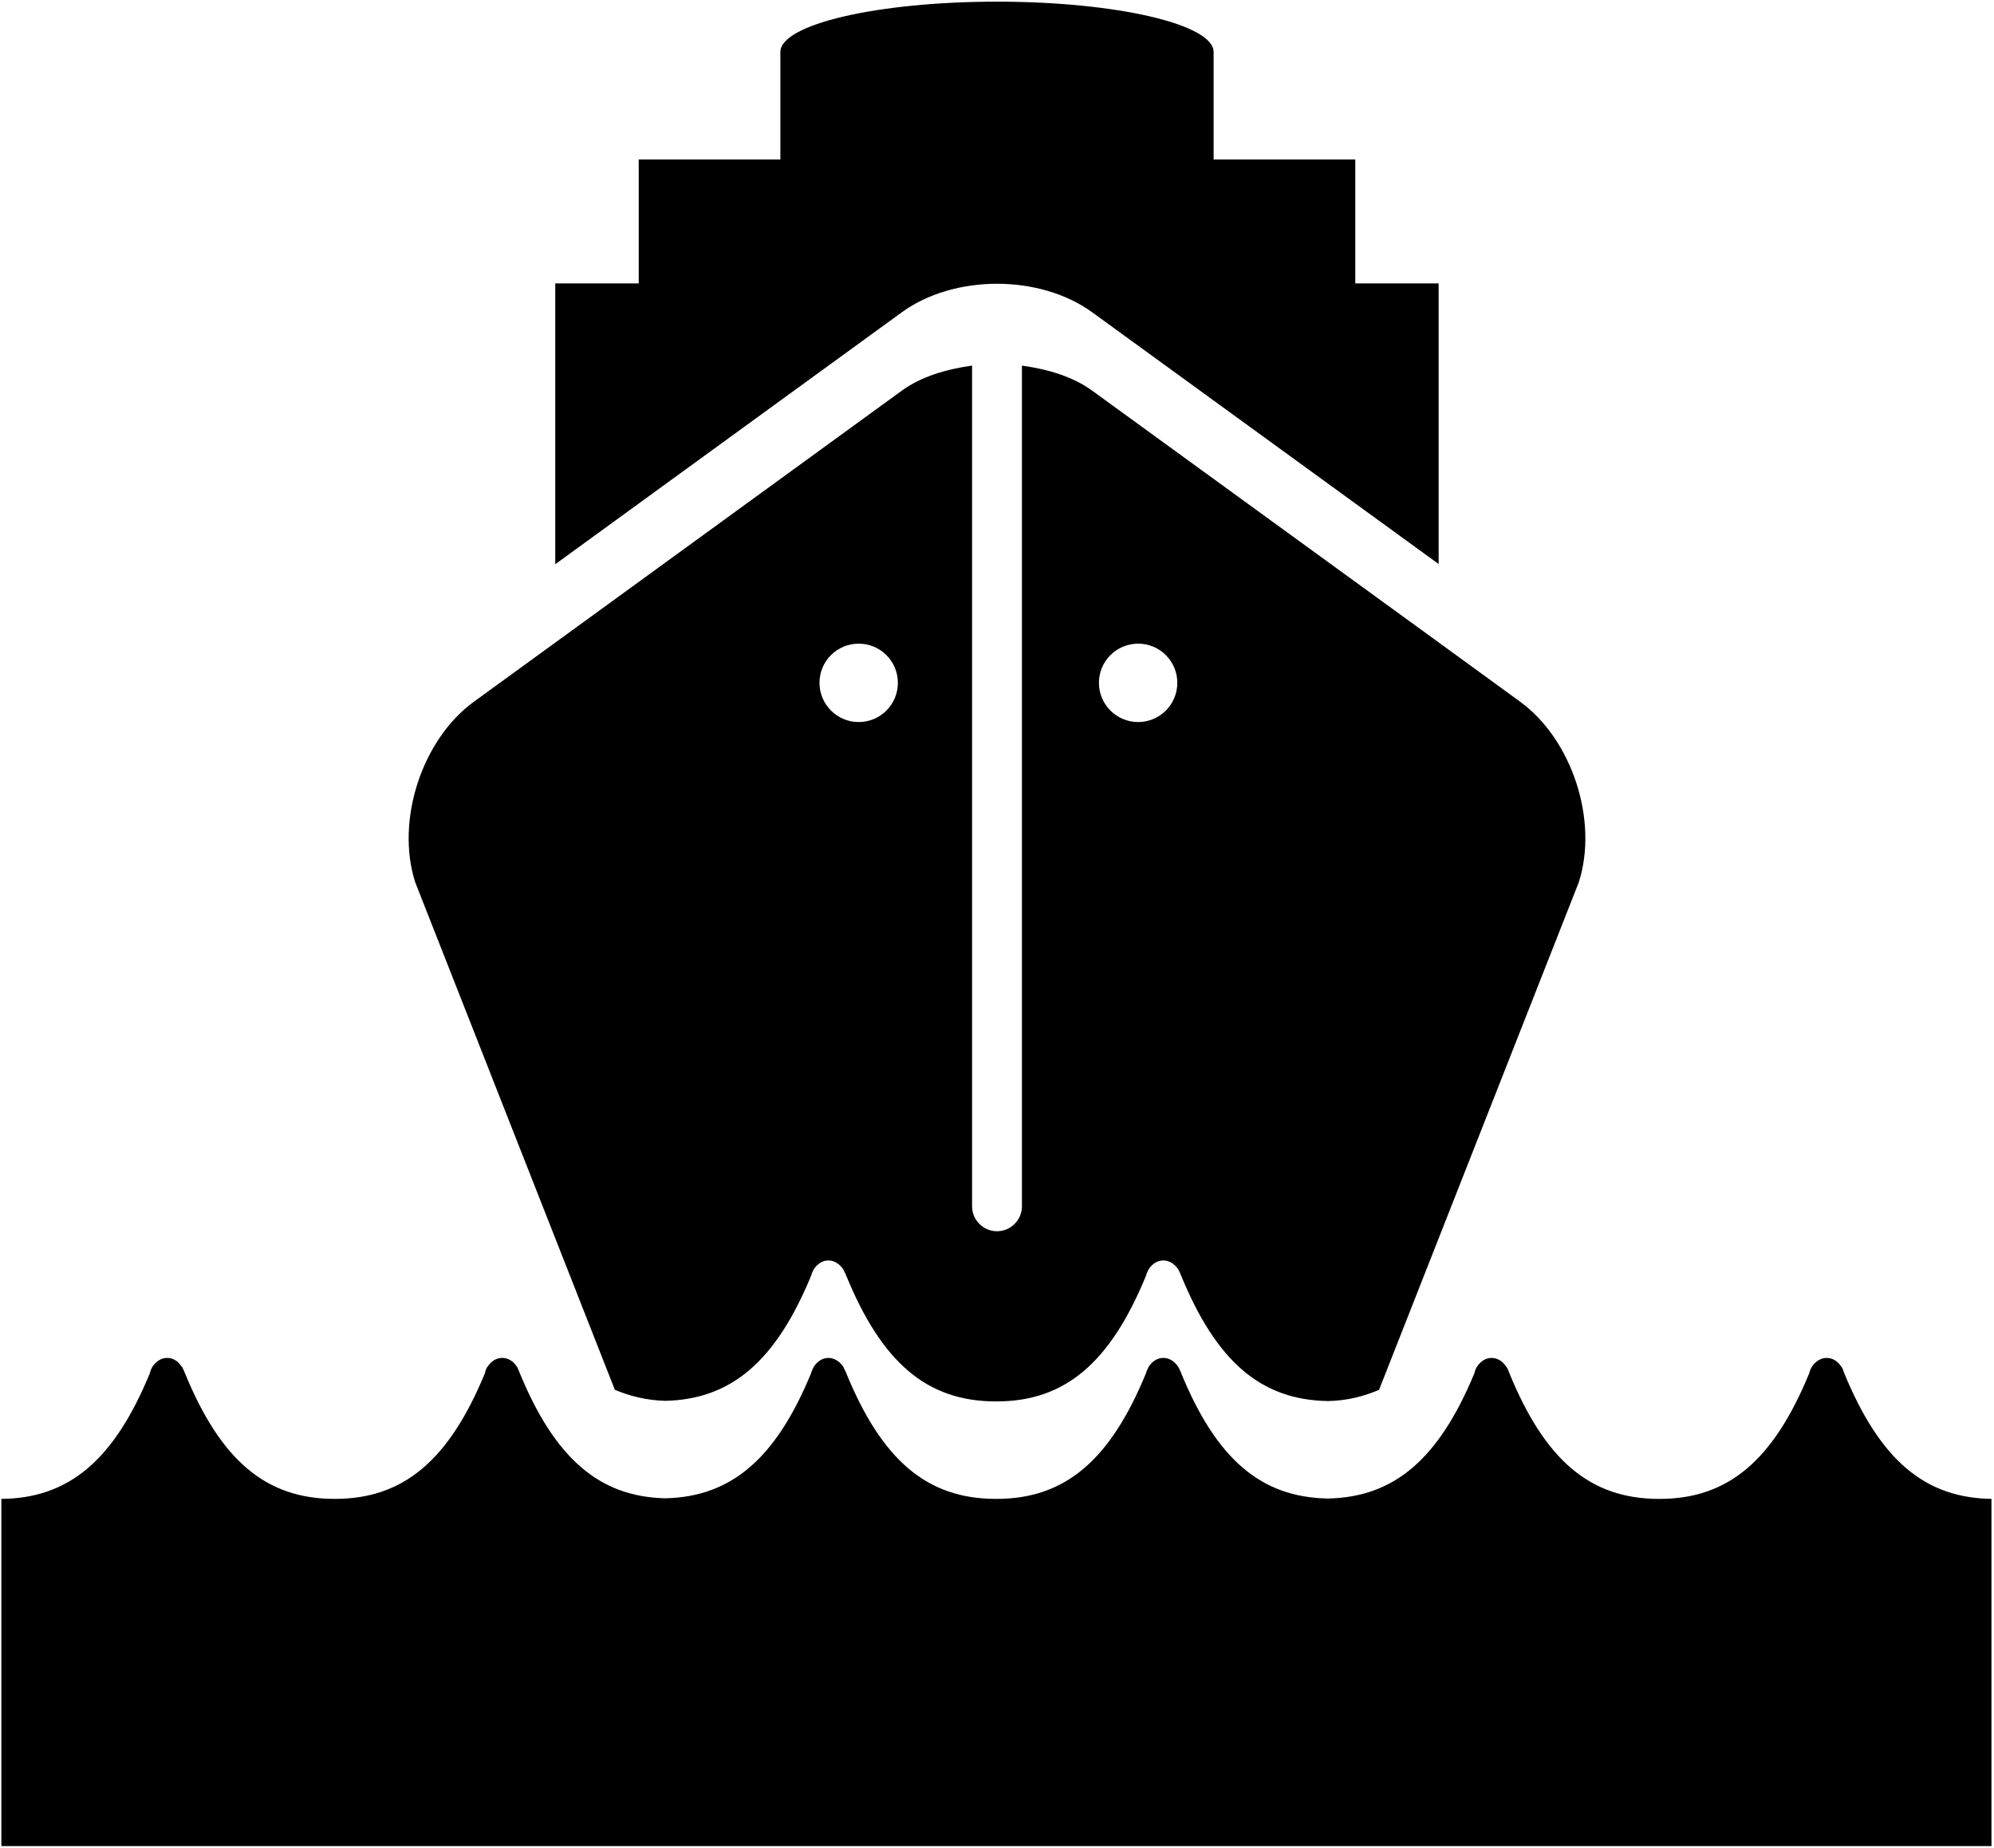 <?xml version="1.0" ?>
<svg xmlns="http://www.w3.org/2000/svg" xmlns:ev="http://www.w3.org/2001/xml-events" xmlns:xlink="http://www.w3.org/1999/xlink" baseProfile="full" enable-background="new 0 0 100 92.5" height="556px" version="1.1" viewBox="0 0 100 92.5" width="600px" x="0px" xml:space="preserve" y="0px">
	<defs/>
	<path d="M 45.229,15.576 L 27.847,28.213 L 27.847,14.131 L 32.032,14.131 L 32.032,7.915 L 39.136,7.915 L 39.136,2.524 C 39.136,1.138 43.999,0.0 50.0,0.0 C 56.001,0.0 60.864,1.138 60.864,2.524 L 60.864,7.915 L 67.968,7.915 L 67.968,14.131 L 72.148,14.131 L 72.148,28.203 L 54.771,15.576 C 52.144,13.672 47.856,13.672 45.229,15.576"/>
	<path d="M 76.221,35.098 L 72.149,32.134 L 54.771,19.507 C 53.78,18.789 52.535,18.433 51.25,18.252 L 51.25,60.415 C 51.25,61.103 50.688,61.665 50.0,61.665 C 49.312,61.665 48.75,61.103 48.75,60.415 L 48.75,18.252 C 47.466,18.433 46.221,18.789 45.229,19.507 L 27.847,32.144 L 23.78,35.098 C 21.153,37.002 19.83,41.084 20.826,44.17 L 30.836,69.619 C 31.612,69.941 32.438,70.146 33.37,70.171 C 36.695,70.093 38.917,68.159 40.675,63.901 C 40.709,63.774 40.758,63.676 40.812,63.569 C 40.993,63.305 41.242,63.13 41.544,63.13 C 41.842,63.13 42.101,63.306 42.286,63.569 L 42.291,63.569 C 42.306,63.618 42.32,63.628 42.33,63.667 C 42.359,63.735 42.398,63.774 42.418,63.843 C 44.215,68.247 46.476,70.2 49.952,70.2 L 49.976,70.2 C 53.418,70.2 55.679,68.257 57.471,63.901 C 57.505,63.774 57.554,63.676 57.608,63.569 C 57.784,63.305 58.038,63.13 58.34,63.13 C 58.642,63.13 58.906,63.306 59.082,63.569 L 59.087,63.569 C 59.102,63.618 59.126,63.628 59.136,63.667 C 59.165,63.735 59.195,63.774 59.214,63.843 C 60.986,68.179 63.213,70.122 66.587,70.181 C 67.539,70.166 68.379,69.952 69.16,69.619 L 79.175,44.17 C 80.171,41.084 78.848,37.002 76.221,35.098 M 43.066,36.128 C 41.977,36.128 41.098,35.249 41.098,34.16 C 41.098,33.076 41.977,32.197 43.066,32.197 C 44.15,32.197 45.029,33.076 45.029,34.16 C 45.029,35.249 44.15,36.128 43.066,36.128 M 57.08,36.128 C 55.991,36.128 55.112,35.249 55.112,34.16 C 55.112,33.076 55.991,32.197 57.08,32.197 C 58.164,32.197 59.043,33.076 59.043,34.16 C 59.043,35.249 58.164,36.128 57.08,36.128"/>
	<path d="M 100.0,75.088 L 99.873,75.088 L 99.873,92.5 L 0.068,92.5 L 0.068,75.088 L 0.0,75.088 C 3.442,75.088 5.718,73.145 7.515,68.789 C 7.544,68.662 7.583,68.564 7.647,68.457 L 7.647,68.457 C 7.823,68.193 8.086,68.018 8.379,68.018 C 8.696,68.018 8.945,68.194 9.107,68.457 L 9.136,68.457 C 9.141,68.506 9.156,68.516 9.175,68.555 C 9.204,68.623 9.229,68.662 9.253,68.731 C 11.05,73.135 13.315,75.088 16.782,75.088 L 16.797,75.088 C 20.239,75.088 22.52,73.145 24.317,68.789 C 24.341,68.662 24.38,68.564 24.444,68.457 L 24.454,68.457 C 24.62,68.193 24.879,68.018 25.191,68.018 C 25.494,68.018 25.753,68.194 25.919,68.457 L 25.934,68.457 C 25.939,68.506 25.958,68.516 25.973,68.555 C 26.002,68.623 26.027,68.662 26.046,68.731 C 27.814,73.038 30.035,74.981 33.37,75.059 C 36.695,74.981 38.917,73.047 40.675,68.789 C 40.709,68.662 40.758,68.564 40.812,68.457 L 40.812,68.457 C 40.993,68.193 41.242,68.018 41.544,68.018 C 41.842,68.018 42.101,68.194 42.286,68.457 L 42.291,68.457 C 42.306,68.506 42.32,68.516 42.33,68.555 C 42.359,68.623 42.398,68.662 42.418,68.731 C 44.215,73.135 46.476,75.088 49.952,75.088 L 49.976,75.088 C 53.418,75.088 55.679,73.145 57.471,68.789 C 57.505,68.662 57.554,68.564 57.608,68.457 L 57.608,68.457 C 57.784,68.193 58.038,68.018 58.34,68.018 C 58.642,68.018 58.906,68.194 59.082,68.457 L 59.087,68.457 C 59.102,68.506 59.126,68.516 59.136,68.555 C 59.165,68.623 59.195,68.662 59.214,68.731 C 60.986,73.067 63.213,75.01 66.587,75.069 C 69.937,75.01 72.163,73.067 73.941,68.79 C 73.965,68.663 74.009,68.565 74.073,68.458 L 74.073,68.458 C 74.249,68.194 74.498,68.019 74.801,68.019 C 75.113,68.019 75.372,68.195 75.533,68.458 L 75.553,68.458 C 75.563,68.507 75.582,68.517 75.607,68.556 C 75.627,68.624 75.651,68.663 75.675,68.732 C 77.467,73.136 79.737,75.089 83.204,75.089 L 83.228,75.089 C 86.675,75.089 88.941,73.146 90.733,68.79 C 90.762,68.663 90.806,68.565 90.87,68.458 L 90.87,68.458 C 91.046,68.194 91.305,68.019 91.607,68.019 C 91.919,68.019 92.173,68.195 92.339,68.458 L 92.349,68.458 C 92.369,68.507 92.383,68.517 92.408,68.556 C 92.423,68.624 92.452,68.663 92.467,68.732 C 94.272,73.135 96.533,75.088 100.0,75.088"/>
</svg>
